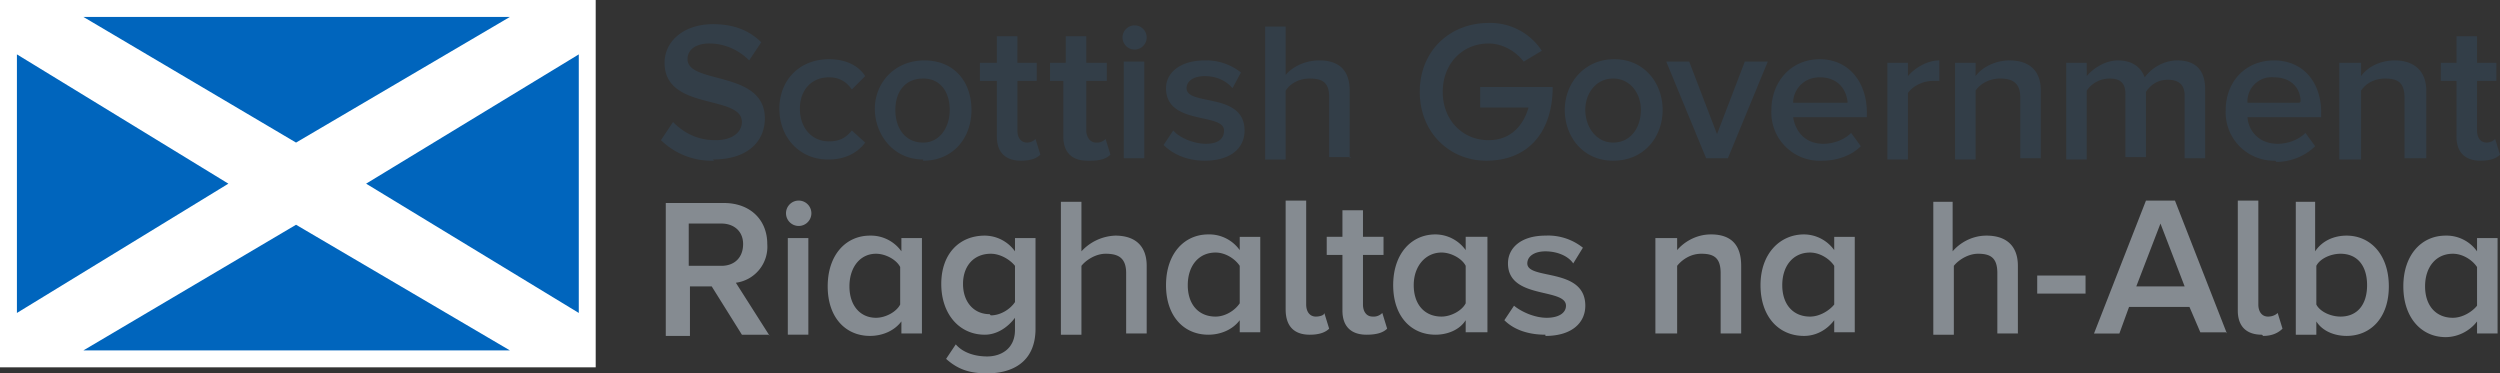 <svg xmlns="http://www.w3.org/2000/svg" viewBox="0 0 206.9 30.9">
  <rect x="0" y="0" width="206.9" height="30.9" fill="#333333" stroke="none"/>
  <defs>
    <clipPath id="a">
      <path fill="none" d="M0 0h206.9v30.9H0z"/>
    </clipPath>
  </defs>
  <path fill="#fff" d="M0 0h49.3v30.4H0z"/>
  <path fill="#0065bd" d="m6.9 1.4 17.6 10.4L42.2 1.4H6.9zm0 27.6 17.6-10.4L42.2 29H6.9zM1.4 4.5v21.4l17.5-10.7L1.4 4.5zm46.5 0v21.4L30.3 15.2 47.9 4.5z"/>
  <g clip-path="url(#a)">
    <path fill="#858b91" d="M203 26.3c-1.4 0-2.3-1-2.3-2.6s.9-2.7 2.3-2.7c.8 0 1.6.5 2 1.1v3.2c-.4.5-1.2 1-2 1m3.7 1.4v-8H205v1.1a3.1 3.1 0 0 0-2.6-1.3c-2 0-3.5 1.6-3.5 4.2s1.5 4.2 3.5 4.2c1 0 2-.5 2.6-1.3v1h1.7Zm-15 0v-1.1c.5.8 1.5 1.2 2.5 1.2 2 0 3.5-1.5 3.5-4.1s-1.5-4.2-3.5-4.2c-1 0-2 .4-2.6 1.3v-4.1H190v11h1.7Zm0-2.4V22c.3-.6 1.2-1 2-1 1.4 0 2.2 1 2.2 2.6s-.8 2.6-2.2 2.6c-.8 0-1.7-.4-2-1m-4.4 2.6c.8 0 1.3-.3 1.6-.6l-.4-1.3c-.2.2-.5.3-.8.3-.5 0-.8-.4-.8-1v-8.6h-1.7v9.1c0 1.3.7 2 2 2m-6.4-4h-4l2-5.2 2 5.2Zm3.5 3.9-4.3-11h-2.4l-4.3 11h2.1l.8-2.2h5l.9 2.1h2.2Zm-11.7-4.8h-4v1.5h4V23Zm-5.6 4.8V22c0-1.6-.9-2.5-2.6-2.5-1.3 0-2.3.7-2.8 1.3v-4.1H160v11h1.7V22c.4-.5 1.2-1 2-1 1 0 1.6.3 1.6 1.6v5h1.8Zm-17.2-1.4c-1.4 0-2.3-1-2.3-2.6s.9-2.7 2.3-2.7c.8 0 1.6.5 2 1.1v3.2c-.4.5-1.2 1-2 1m3.7 1.4v-8h-1.7v1.1a3.1 3.1 0 0 0-2.5-1.3c-2 0-3.6 1.6-3.6 4.2s1.5 4.2 3.6 4.2c1 0 1.9-.5 2.5-1.3v1h1.7Zm-9.4 0V22c0-1.7-.8-2.6-2.5-2.6-1.3 0-2.3.7-2.8 1.3v-1H137v7.9h1.8V22c.4-.5 1.1-1 2-1 1 0 1.6.3 1.6 1.6v5h1.7Zm-16.2.2c2.2 0 3.3-1.1 3.3-2.5 0-3.2-4.8-2.1-4.8-3.5 0-.6.6-1 1.5-1 1 0 1.9.4 2.3 1l.8-1.3a4.6 4.6 0 0 0-3.1-1c-2 0-3.1 1-3.1 2.3 0 3 4.8 2 4.8 3.5 0 .6-.6 1-1.6 1s-2.1-.5-2.7-1l-.8 1.2c.8.8 2 1.2 3.4 1.2m-8.6-1.5c-1.4 0-2.3-1-2.3-2.6s1-2.7 2.3-2.7c.8 0 1.7.5 2 1.1v3.1c-.3.6-1.2 1.1-2 1.1m3.8 1.3v-7.9h-1.8v1.1a3.1 3.1 0 0 0-2.5-1.3c-2 0-3.5 1.6-3.5 4.2s1.5 4.1 3.5 4.1c1 0 2-.4 2.5-1.2v1h1.8Zm-10 .2c.9 0 1.4-.2 1.7-.5l-.4-1.3a1 1 0 0 1-.8.3c-.5 0-.8-.4-.8-1v-4.1h1.7v-1.5h-1.7v-2.2h-1.7v2.2h-1.3v1.5h1.3v4.6c0 1.3.7 2 2 2m-4.7 0c.8 0 1.3-.2 1.6-.5l-.4-1.3c0 .2-.4.3-.7.3-.5 0-.8-.4-.8-1v-8.6h-1.7v9c0 1.4.7 2.1 2 2.1m-7.8-1.5c-1.4 0-2.3-1-2.3-2.6s.9-2.7 2.3-2.7c.8 0 1.6.5 2 1.1v3.1c-.4.6-1.2 1.1-2 1.1m3.7 1.3v-7.9h-1.7v1.1a3.1 3.1 0 0 0-2.6-1.3c-2 0-3.5 1.6-3.5 4.2s1.5 4.1 3.5 4.1c1 0 2-.4 2.6-1.2v1h1.7Zm-9.4 0V22c0-1.6-.9-2.5-2.6-2.5a4 4 0 0 0-2.8 1.3v-4.1h-1.7v11h1.7V22c.4-.5 1.2-1 2-1 1 0 1.7.3 1.7 1.6v5h1.7Zm-13-1.5c-1.3 0-2.2-1-2.2-2.5S80.6 21 82 21c.8 0 1.6.5 2 1v3c-.4.6-1.2 1.1-2 1.1m-.3 4.8c1.9 0 4-.8 4-3.7v-7.5H84v1.1a3.1 3.1 0 0 0-2.5-1.3c-2.1 0-3.6 1.5-3.6 4s1.5 4.2 3.6 4.2c1 0 1.9-.6 2.5-1.4v1c0 1.6-1.2 2.2-2.3 2.2-1 0-2-.3-2.6-1l-.8 1.2c1 .9 2 1.2 3.4 1.2m-9.2-4.6c-1.3 0-2.2-1-2.2-2.6s.9-2.7 2.2-2.7c.8 0 1.7.5 2 1.1v3.1c-.3.6-1.2 1.1-2 1.1m3.8 1.3v-7.9h-1.7v1.1a3.1 3.1 0 0 0-2.6-1.3c-2 0-3.5 1.6-3.5 4.2s1.5 4.1 3.5 4.1c1 0 2-.4 2.6-1.2v1h1.7Zm-9.4-7.9h-1.7v8h1.7v-8Zm-.8-1a1 1 0 1 0 0-2.1 1 1 0 0 0 0 2.1M59.7 22H57v-3.5h2.7c1 0 1.8.6 1.8 1.7s-.7 1.8-1.8 1.8m4 5.8-2.8-4.4a3 3 0 0 0 2.6-3.2c0-2-1.4-3.4-3.6-3.4h-4.8v11h2v-4.1h1.8l2.5 4h2.2Z"/>
    <path fill="#333e48" d="M205.3 13.3c.8 0 1.3-.2 1.6-.5l-.4-1.3a1 1 0 0 1-.7.3c-.5 0-.8-.4-.8-1V6.7h1.6V5.2H205V3h-1.7v2.2H202v1.5h1.3v4.6c0 1.3.7 2 2 2m-4.5-.2V7.5c0-1.6-1-2.5-2.6-2.5-1.3 0-2.3.6-2.8 1.3V5.2h-1.8v8h1.8V7.5c.4-.6 1.1-1 2-1 1 0 1.6.3 1.6 1.6v5h1.8Zm-10.5-4.6H186a2 2 0 0 1 2.2-2.1c1.6 0 2.2 1.1 2.2 2m-2 5c1.2 0 2.4-.5 3.2-1.3l-.8-1.1c-.6.6-1.5.9-2.3.9-1.5 0-2.4-1-2.5-2.2h6.1v-.4c0-2.5-1.5-4.3-3.9-4.3s-4 1.8-4 4.1a4 4 0 0 0 4.1 4.2m-5.8-.2V7.4c0-1.6-.8-2.4-2.3-2.4-1.2 0-2.2.7-2.7 1.4-.3-.8-1-1.4-2.2-1.4s-2.2.8-2.6 1.3V5.2H171v8h1.7V7.5c.4-.6 1.1-1 1.9-1 1 0 1.3.5 1.3 1.3V13h1.7V7.6c.4-.6 1-1 1.8-1 1 0 1.4.5 1.4 1.3v5.2h1.7Zm-13.6 0V7.5c0-1.6-.9-2.5-2.6-2.5-1.2 0-2.3.6-2.8 1.3V5.2h-1.7v8h1.7V7.5c.4-.6 1.2-1 2-1 1 0 1.7.3 1.7 1.6v5h1.7Zm-11 0V7.7c.4-.6 1.3-1 2-1h.6V5c-1 0-2 .6-2.6 1.3V5.2h-1.7v8h1.7Zm-5-4.6h-4.5c0-1 .8-2.1 2.2-2.1 1.6 0 2.2 1.1 2.3 2m-2.1 4.9c1.2 0 2.4-.4 3.2-1.2l-.8-1.1c-.6.6-1.5.9-2.3.9-1.5 0-2.3-1-2.5-2.2h6.1v-.4c0-2.5-1.5-4.4-3.9-4.4s-4 1.9-4 4.2a4 4 0 0 0 4.2 4.2m-7.8-.2 3.3-8h-1.9l-2.3 6-2.3-6h-1.9l3.3 8h1.8Zm-9.5-1.3c-1.4 0-2.3-1.3-2.3-2.7s.9-2.6 2.3-2.6 2.3 1.2 2.3 2.6-.8 2.7-2.3 2.7m0 1.5c2.6 0 4.1-2 4.1-4.2s-1.5-4.2-4-4.2-4.1 2-4.1 4.2 1.5 4.2 4 4.2m-10.5 0c3.5 0 5.5-2.4 5.5-6.1h-6v1.7h4c-.4 1.4-1.4 2.7-3.3 2.7-2.2 0-3.8-1.7-3.8-4s1.6-4 3.8-4c1.2 0 2.3.7 2.9 1.5l1.5-.9a5.1 5.1 0 0 0-4.4-2.3c-3.2 0-5.7 2.3-5.7 5.7s2.5 5.7 5.5 5.7m-11.3-.2V7.5c0-1.6-.8-2.5-2.5-2.5-1.3 0-2.3.6-2.8 1.2v-4h-1.7v11h1.7V7.5c.4-.6 1.1-1 2-1 1 0 1.6.3 1.6 1.5v5h1.8Zm-12 .2c2.1 0 3.3-1 3.3-2.5 0-3.2-4.8-2-4.8-3.5 0-.6.6-1 1.5-1 1 0 1.8.4 2.3 1l.7-1.3a4.6 4.6 0 0 0-3-1c-2 0-3.2 1-3.2 2.3 0 3.1 4.8 2 4.8 3.5 0 .7-.5 1.1-1.5 1.1s-2.2-.5-2.7-1.1l-.8 1.2c.8.8 2 1.3 3.4 1.3m-5-8.2H93v8h1.7V5Zm-.8-1a1 1 0 1 0 0-2 1 1 0 0 0 0 2m-3.6 9.2c.8 0 1.3-.2 1.6-.5l-.4-1.3a1 1 0 0 1-.8.3c-.5 0-.8-.5-.8-1V6.7h1.7V5.2h-1.7V3h-1.7v2.2h-1.3v1.5H88v4.6c0 1.3.7 2 2 2m-5.5 0c.8 0 1.3-.2 1.6-.5l-.4-1.3a1 1 0 0 1-.7.3c-.5 0-.8-.4-.8-1V6.7h1.6V5.2h-1.6V3h-1.7v2.2h-1.4v1.5h1.4v4.6c0 1.3.7 2 2 2m-8.1-1.5c-1.5 0-2.3-1.2-2.3-2.7s.8-2.6 2.3-2.6 2.2 1.2 2.2 2.6-.8 2.7-2.2 2.7m0 1.5c2.5 0 4-1.9 4-4.2S79 5 76.5 5s-4.1 1.9-4.1 4 1.5 4.2 4 4.2m-7.8 0c1.5 0 2.5-.7 3-1.4l-1.1-1c-.5.6-1 .9-1.9.9-1.4 0-2.4-1.1-2.4-2.7s1-2.6 2.4-2.6c.8 0 1.4.3 1.9 1l1.1-1.1c-.5-.8-1.5-1.4-3-1.4-2.4 0-4.1 1.7-4.1 4.1s1.7 4.2 4 4.2m-9.5 0c3 0 4.3-1.6 4.3-3.4 0-4-6.4-2.8-6.4-4.9 0-.8.7-1.3 1.8-1.3S61 4 62 5l1-1.5c-1-1-2.3-1.5-4-1.5-2.4 0-4 1.4-4 3.2 0 4 6.4 2.6 6.4 4.9 0 .7-.6 1.5-2.2 1.5s-2.7-.7-3.5-1.5l-1 1.5a6 6 0 0 0 4.4 1.7"/>
  </g>
</svg>
